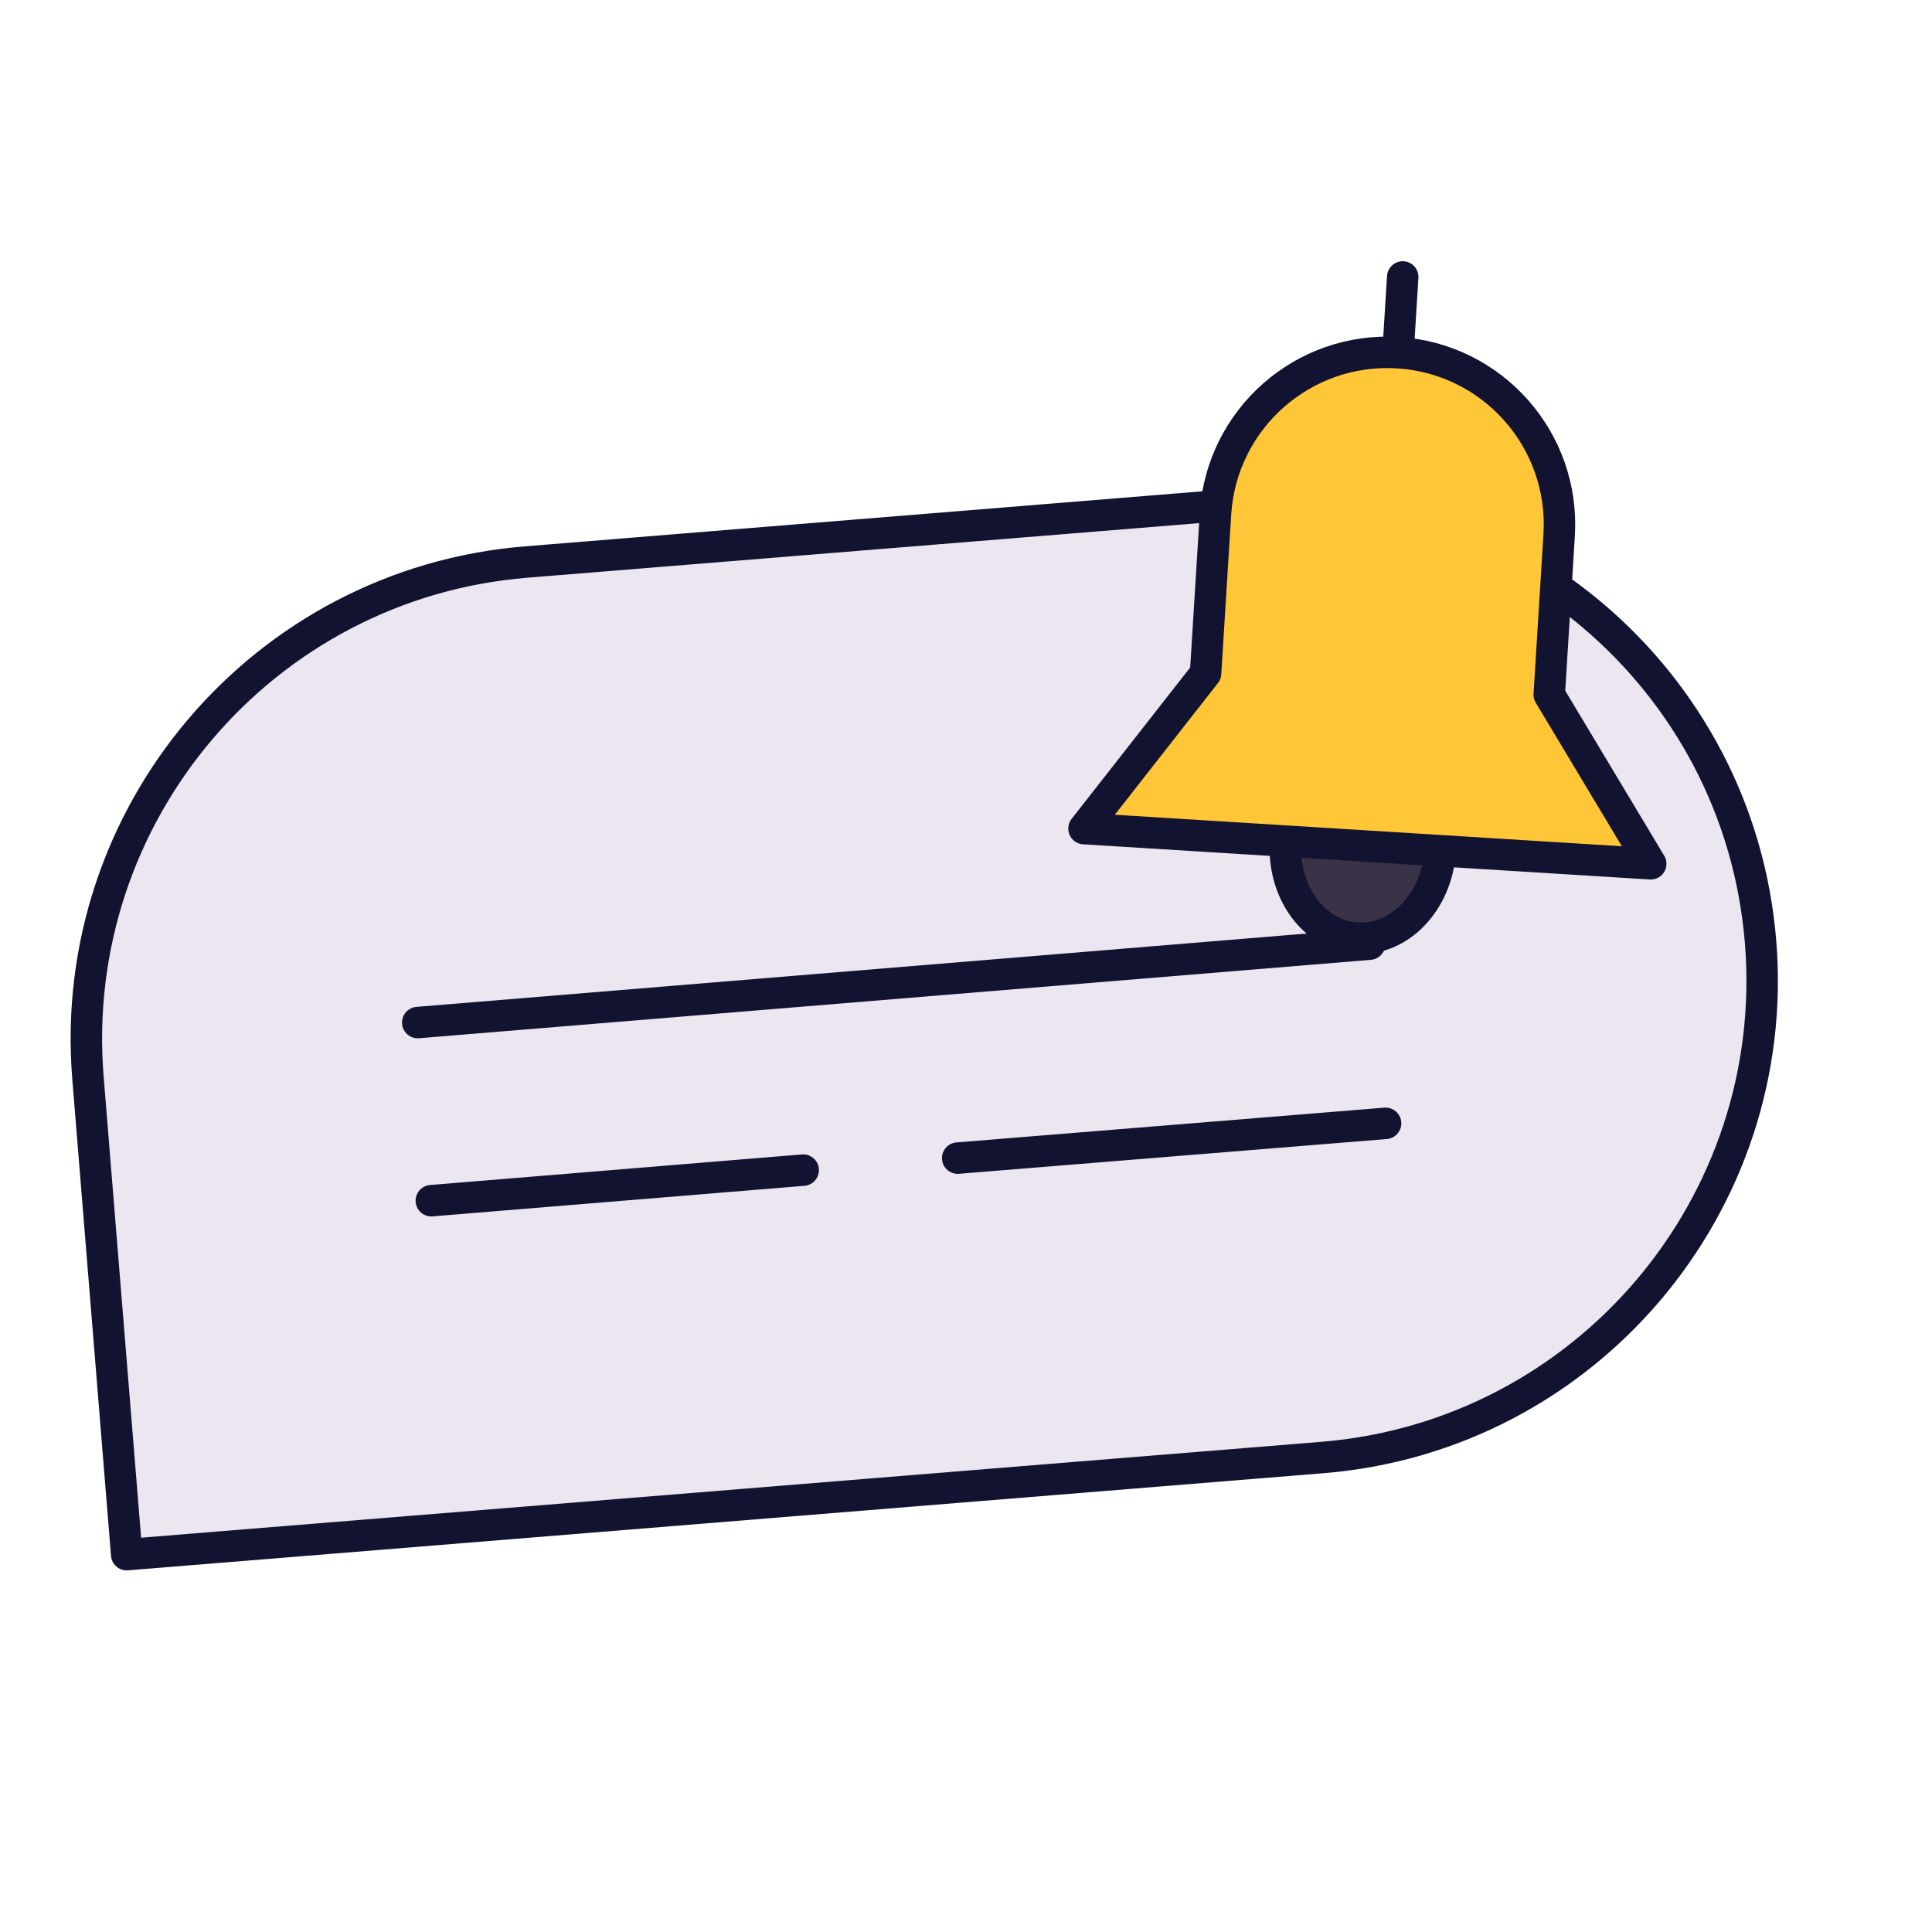 <svg xmlns="http://www.w3.org/2000/svg" xmlns:xlink="http://www.w3.org/1999/xlink" viewBox="0 0 430 430" width="430" height="430" preserveAspectRatio="xMidYMid meet" style="width: 100%; height: 100%; transform: translate3d(0px, 0px, 0px); content-visibility: visible;"><defs><clipPath id="__lottie_element_3733"><rect width="430" height="430" x="0" y="0"/></clipPath><clipPath id="__lottie_element_3735"><path d="M0,0 L430,0 L430,430 L0,430z"/></clipPath></defs><g clip-path="url(#__lottie_element_3733)"><g clip-path="url(#__lottie_element_3735)" transform="matrix(1,0,0,1,0,0)" opacity="1" style="display: block;"><g transform="matrix(0.997,-0.081,0.081,0.997,205.752,225.24)" opacity="1" style="display: block;"><g opacity="1" transform="matrix(1,0,0,1,0,0)"><path class="secondary" fill="rgb(235,230,239)" fill-opacity="1" d=" M80.225,-106.47 C80.225,-106.47 -80.225,-106.47 -80.225,-106.47 C-138.985,-106.47 -186.695,-58.76 -186.695,0 C-186.695,0 -186.695,103.47 -186.695,103.47 C-186.695,105.13 -185.355,106.47 -183.695,106.47 C-183.695,106.47 80.225,106.47 80.225,106.47 C138.985,106.47 186.695,58.76 186.695,0 C186.695,-58.76 138.985,-106.47 80.225,-106.47z"/></g><g opacity="0.5" transform="matrix(1,0,0,1,-113.5,0)" style="mix-blend-mode: multiply;"><path class="secondary" fill="rgb(235,230,239)" fill-opacity="1" d=" M-33.185,0 C-33.185,-58.8 14.485,-106.47 73.285,-106.47 C73.285,-106.47 33.185,-106.47 33.185,-106.47 C-25.615,-106.47 -73.285,-58.8 -73.285,0 C-73.285,0 -73.285,103.47 -73.285,103.47 C-73.285,105.13 -71.945,106.47 -70.285,106.47 C-70.285,106.47 -33.185,106.47 -33.185,106.47 C-33.185,106.47 -33.185,0 -33.185,0z"/></g></g><g transform="matrix(0.997,-0.081,0.081,0.997,205.711,224.742)" opacity="1" style="display: block;"><g opacity="1" transform="matrix(1,0,0,1,0,0)"><path stroke-linecap="round" stroke-linejoin="round" fill-opacity="0" class="primary" stroke="rgb(18,19,49)" stroke-opacity="1" stroke-width="7" d=" M4.74,33.5 C4.74,33.5 100.26,33.5 100.26,33.5 M-112.76,33.46 C-112.76,33.46 -29.74,33.38 -29.74,33.38 M-112.565,-6.29 C-112.565,-6.29 99.955,-6.53 99.955,-6.53"/></g><g opacity="1" transform="matrix(1,0,0,1,0,0)"><path stroke-linecap="round" stroke-linejoin="round" fill-opacity="0" class="primary" stroke="rgb(18,19,49)" stroke-opacity="1" stroke-width="7" d=" M80.225,-106.47 C80.225,-106.47 -80.225,-106.47 -80.225,-106.47 C-138.985,-106.47 -186.695,-58.76 -186.695,0 C-186.695,0 -186.695,106.47 -186.695,106.47 C-186.695,106.47 80.225,106.47 80.225,106.47 C138.985,106.47 186.695,58.76 186.695,0 C186.695,-58.76 138.985,-106.47 80.225,-106.47z"/></g></g><g transform="matrix(0.997,0.073,-0.073,0.997,302.589,198.531)" opacity="1" style="display: block;"><g opacity="1" transform="matrix(1,0,0,1,0,0)"><path class="quaternary" fill="rgb(58,51,71)" fill-opacity="1" d=" M0.35,-27.505 C-15.65,-27.505 -17.26,-10.285 -17.26,-10.285 C-17.26,1.075 -9.53,10.285 0,10.285 C9.53,10.285 17.26,1.075 17.26,-10.285 C17.26,-21.645 8.35,-27.505 0.35,-27.505z"/><path stroke-linecap="round" stroke-linejoin="round" fill-opacity="0" class="primary" stroke="rgb(18,19,49)" stroke-opacity="1" stroke-width="7" d=" M0.35,-27.505 C-15.65,-27.505 -17.26,-10.285 -17.26,-10.285 C-17.26,1.075 -9.53,10.285 0,10.285 C9.53,10.285 17.26,1.075 17.26,-10.285 C17.26,-21.645 8.35,-27.505 0.35,-27.505z"/></g></g><g transform="matrix(0.998,0.062,-0.062,0.998,307.714,133.915)" opacity="1" style="display: block;"><g opacity="1" transform="matrix(1,0,0,1,0,0)"><path class="tertiary" fill="rgb(255,199,56)" fill-opacity="1" d=" M59.961,50.33 C59.961,50.33 38.321,18.86 38.321,18.86 C38.321,18.86 38.321,-16.71 38.321,-16.71 C38.321,-37.87 21.171,-55.03 0.001,-55.03 C-21.159,-55.03 -38.319,-37.88 -38.319,-16.71 C-38.319,-16.71 -38.319,18.86 -38.319,18.86 C-38.319,18.86 -59.959,50.33 -59.959,50.33 C-61.329,52.32 -59.909,55.03 -57.489,55.03 C-57.489,55.03 57.491,55.03 57.491,55.03 C59.901,55.03 61.331,52.32 59.961,50.33z"/></g><g opacity="0.5" transform="matrix(1,0,0,1,-18.875,-10.656)" style="mix-blend-mode: multiply;"><path class="tertiary" fill="rgb(255,199,56)" fill-opacity="1" d=" M10.822,17.566 C10.822,17.566 34.832,17.566 34.832,17.566 C34.832,17.566 34.822,17.546 34.822,17.546 C38.572,17.546 41.612,20.586 41.612,24.336 C41.612,28.086 38.572,31.126 34.822,31.126 C34.822,31.126 8.602,31.126 8.602,31.126 C5.342,31.126 2.302,32.736 0.452,35.416 C0.452,35.416 -20.368,65.696 -20.368,65.696 C-20.368,65.696 -38.608,65.696 -38.608,65.696 C-41.018,65.696 -42.448,62.986 -41.078,60.996 C-41.078,60.996 -19.438,29.526 -19.438,29.526 C-19.438,29.526 -19.438,-6.044 -19.438,-6.044 C-19.438,-25.524 -4.898,-41.594 13.922,-44.034 C13.922,-44.144 17.325,-44.36 18.866,-44.361 C20.544,-44.362 23.862,-44.144 23.862,-44.034 C26.282,-43.714 28.622,-43.184 30.872,-42.444 C15.562,-37.424 4.512,-23.014 4.512,-6.034 C4.512,-6.034 4.512,11.256 4.512,11.256 C4.512,14.746 7.342,17.566 10.822,17.566z"/></g></g><g transform="matrix(0.998,0.062,-0.062,0.998,307.741,133.416)" opacity="1" style="display: block;"><g opacity="1" transform="matrix(1,0,0,1,0,0)"><path stroke-linecap="round" stroke-linejoin="round" fill-opacity="0" class="primary" stroke="rgb(18,19,49)" stroke-opacity="1" stroke-width="7" d=" M0,-71.92 C0,-71.92 0,-55.58 0,-55.58"/></g><g opacity="1" transform="matrix(1,0,0,1,0,0)"><path stroke-linecap="round" stroke-linejoin="round" fill-opacity="0" class="primary" stroke="rgb(18,19,49)" stroke-opacity="1" stroke-width="7" d=" M63.195,55.03 C63.195,55.03 38.325,18.86 38.325,18.86 C38.325,18.86 38.315,18.86 38.315,18.86 C38.315,18.86 38.315,-16.71 38.315,-16.71 C38.315,-37.87 21.165,-55.03 -0.005,-55.03 C-21.165,-55.03 -38.325,-37.88 -38.325,-16.71 C-38.325,-16.71 -38.325,18.86 -38.325,18.86 C-38.325,18.86 -63.195,55.03 -63.195,55.03 C-63.195,55.03 63.195,55.03 63.195,55.03z"/></g></g></g></g></svg>